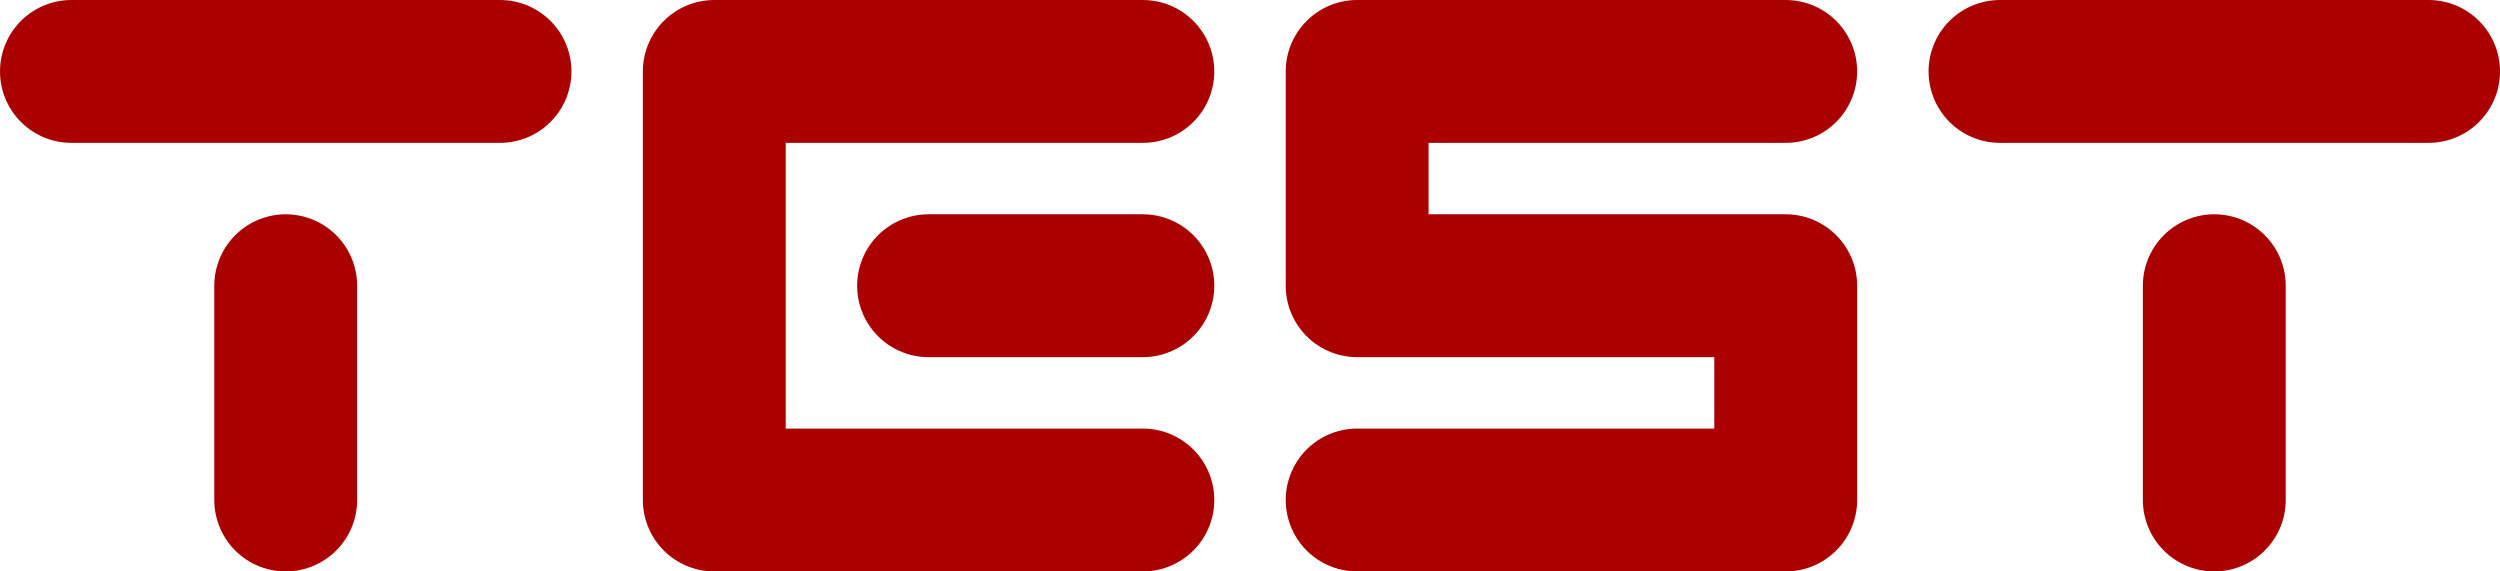<svg xmlns="http://www.w3.org/2000/svg" xml:space="preserve" fill-rule="evenodd" stroke-linecap="round" stroke-linejoin="round" clip-rule="evenodd" viewBox="0 0 105 24"><path fill="none" stroke="#a00" stroke-width="6" d="M75 3H57v9h18v9H57M3 3h18m-9 9v9M84 3h18m-9 9v9M48 3H30v18h18m0-9h-9"/></svg>